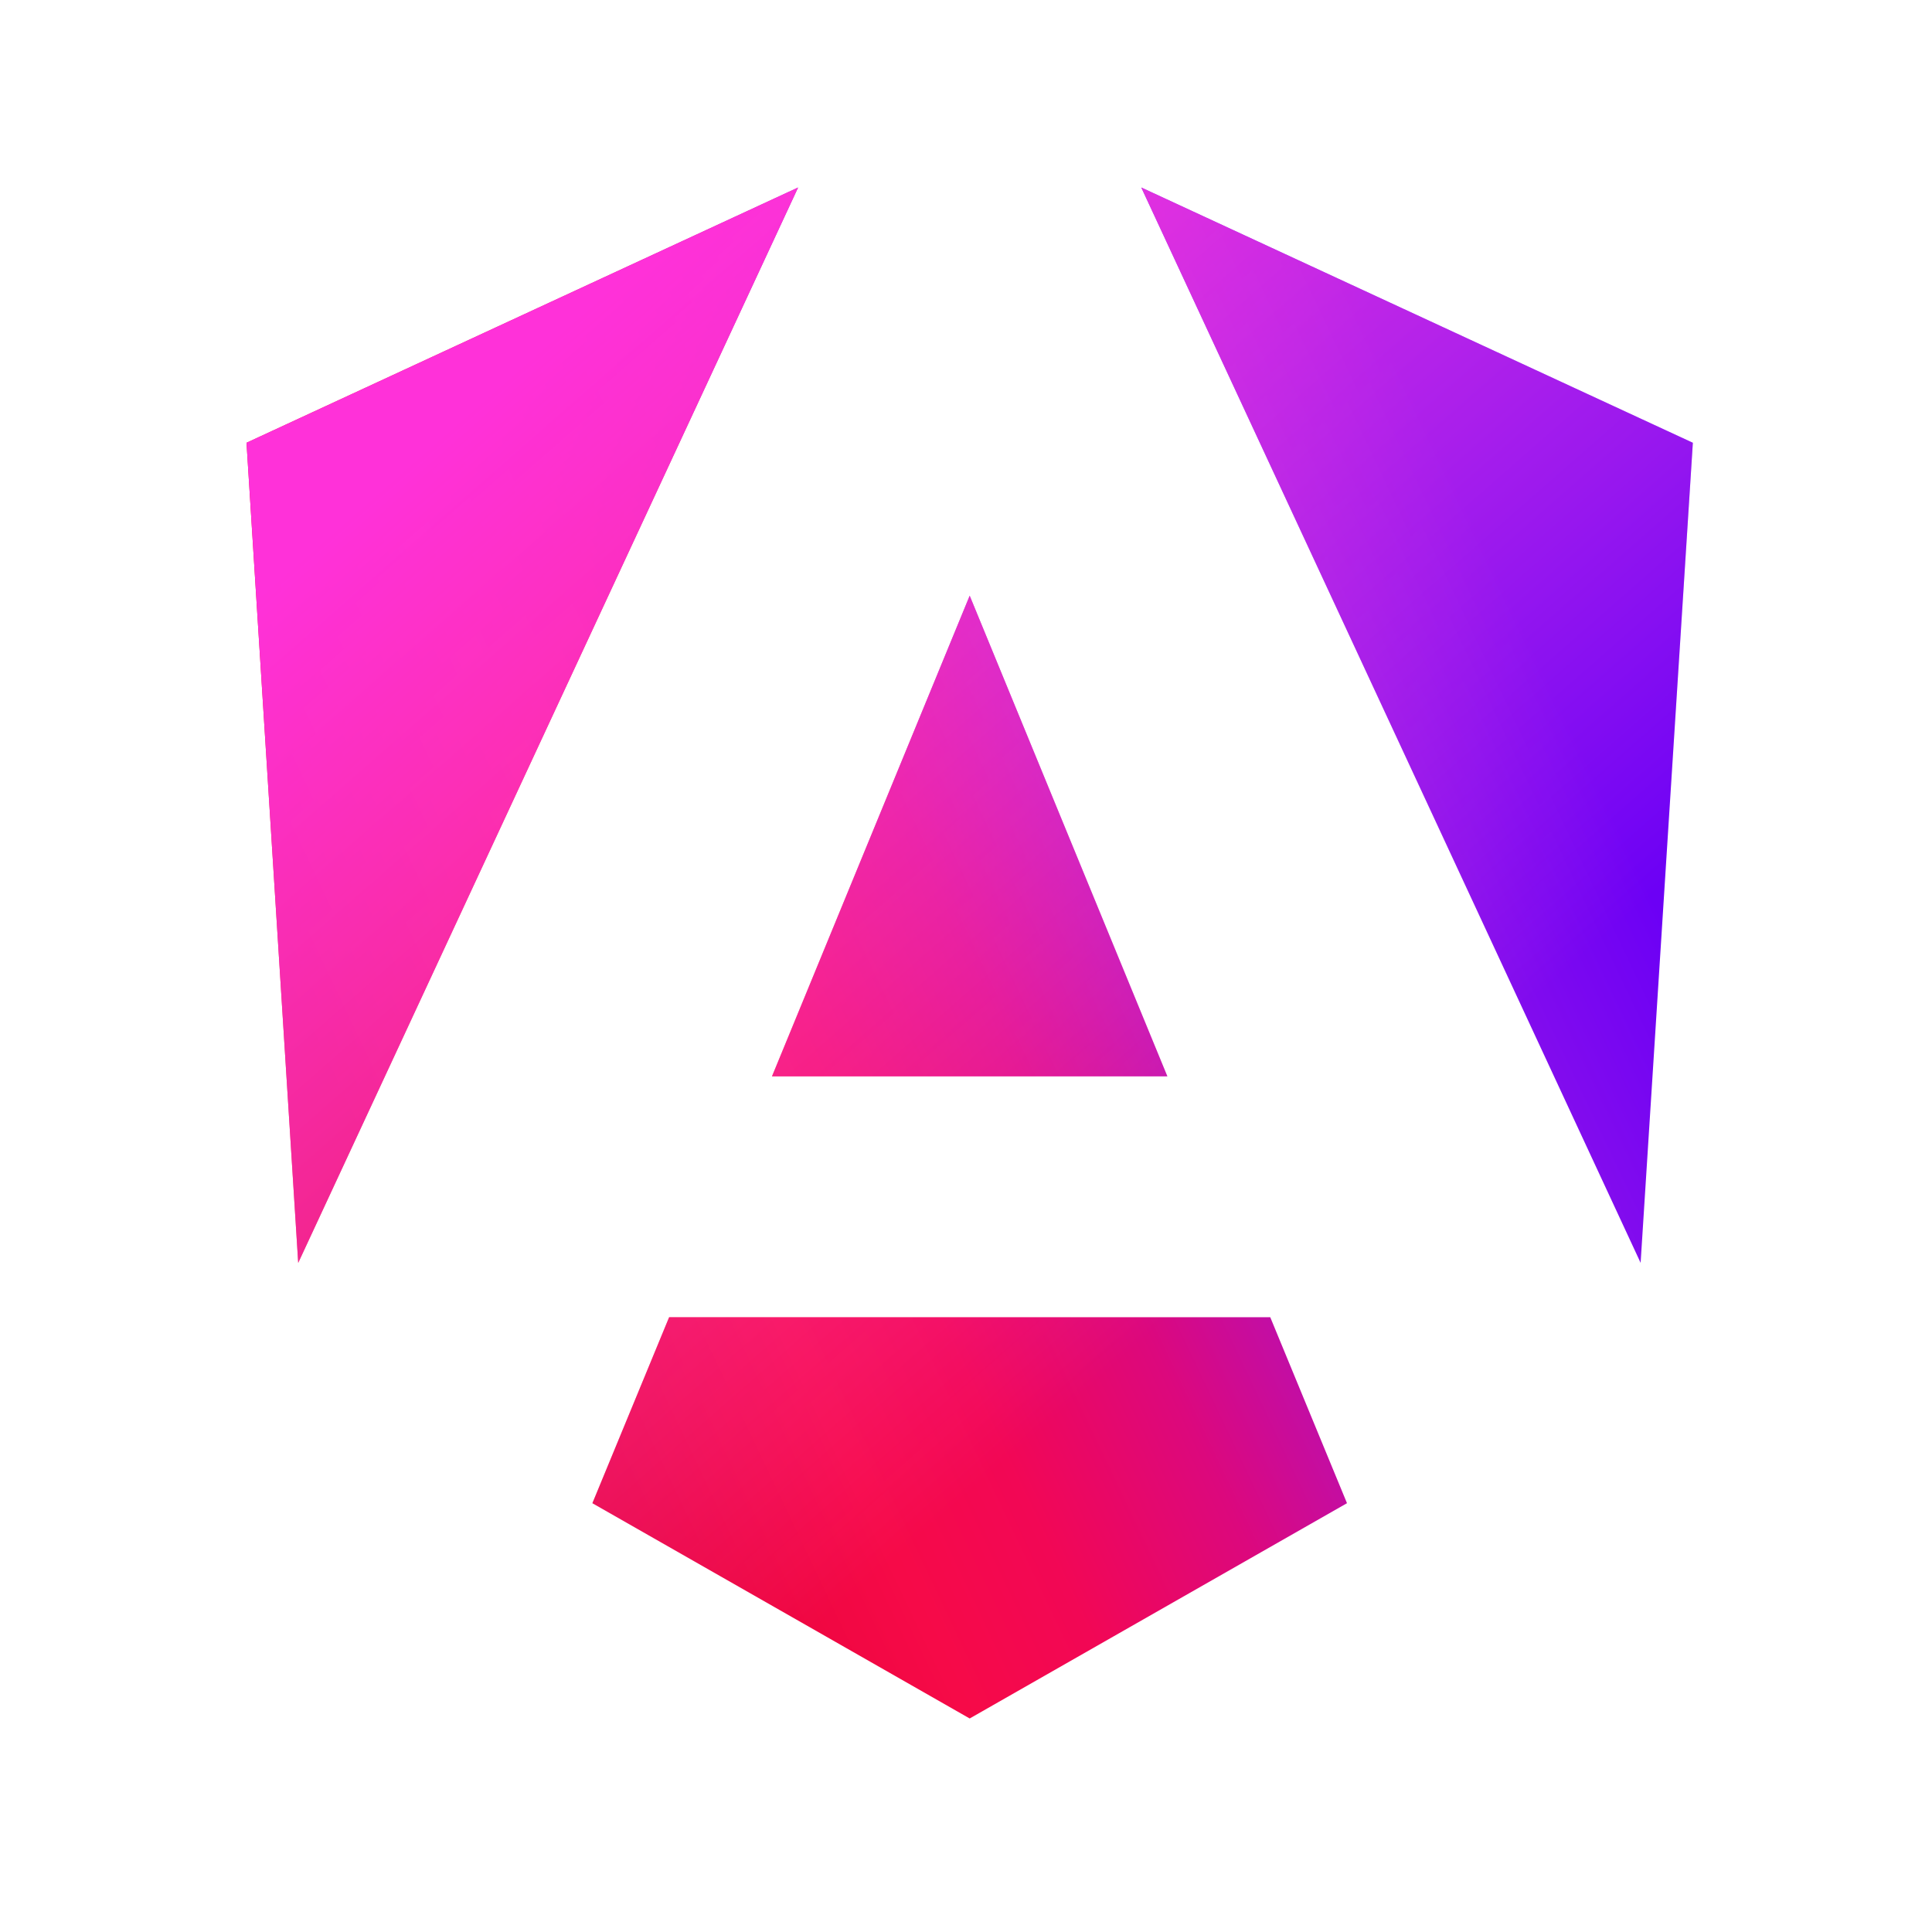 <?xml version="1.0" encoding="UTF-8" standalone="no"?>
<svg
   _ngcontent-ng-c3811030075=""
   fill="none"
   viewBox="0 0 1644.625 236"
   width="236"
   version="1.1"
   id="svg9"
   sodipodi:docname="angular17.svg"
   height="236"
   inkscape:version="1.3 (0e150ed6c4, 2023-07-21)"
   inkscape:export-filename="angular17.png"
   inkscape:export-xdpi="208.27118"
   inkscape:export-ydpi="208.27118"
   xmlns:inkscape="http://www.inkscape.org/namespaces/inkscape"
   xmlns:sodipodi="http://sodipodi.sourceforge.net/DTD/sodipodi-0.dtd"
   xmlns="http://www.w3.org/2000/svg"
   xmlns:svg="http://www.w3.org/2000/svg">
  <sodipodi:namedview
     id="namedview9"
     pagecolor="#ffffff"
     bordercolor="#666666"
     borderopacity="1.0"
     inkscape:showpageshadow="2"
     inkscape:pageopacity="0.0"
     inkscape:pagecheckerboard="0"
     inkscape:deskcolor="#d1d1d1"
     inkscape:zoom="2.3340516"
     inkscape:cx="73.90582"
     inkscape:cy="133.45892"
     inkscape:window-width="1920"
     inkscape:window-height="1017"
     inkscape:window-x="-8"
     inkscape:window-y="-8"
     inkscape:window-maximized="1"
     inkscape:current-layer="svg9" />
  <g
     _ngcontent-ng-c3811030075=""
     clip-path="url(#a)"
     id="g2"
     transform="matrix(5.544,0,0,5.544,209.85,-544.69)">
    <path
       _ngcontent-ng-c3811030075=""
       fill="url(#b)"
       d="M 222.077,39.192 214.058,165.115 137.387,0 Z m -53.105,162.825 -57.933,33.056 -57.934,-33.056 11.783,-28.556 h 92.301 z M 111.039,62.675 141.396,136.478 H 80.681 Z M 7.937,165.115 0,39.192 84.69,0 Z"
       id="path1"
       style="fill:url(#b)" />
    <path
       _ngcontent-ng-c3811030075=""
       fill="url(#c)"
       d="M 222.077,39.192 214.058,165.115 137.387,0 Z m -53.105,162.825 -57.933,33.056 -57.934,-33.056 11.783,-28.556 h 92.301 z M 111.039,62.675 141.396,136.478 H 80.681 Z M 7.937,165.115 0,39.192 84.69,0 Z"
       id="path2"
       style="fill:url(#c)" />
  </g>
  <defs
     _ngcontent-ng-c3811030075=""
     id="defs9">
    <linearGradient
       _ngcontent-ng-c3811030075=""
       id="b"
       x1="49.009"
       x2="225.829"
       y1="213.75"
       y2="129.722"
       gradientUnits="userSpaceOnUse">
      <stop
         _ngcontent-ng-c3811030075=""
         stop-color="#E40035"
         id="stop2" />
      <stop
         _ngcontent-ng-c3811030075=""
         offset=".24"
         stop-color="#F60A48"
         id="stop3" />
      <stop
         _ngcontent-ng-c3811030075=""
         offset=".352"
         stop-color="#F20755"
         id="stop4" />
      <stop
         _ngcontent-ng-c3811030075=""
         offset=".494"
         stop-color="#DC087D"
         id="stop5" />
      <stop
         _ngcontent-ng-c3811030075=""
         offset=".745"
         stop-color="#9717E7"
         id="stop6" />
      <stop
         _ngcontent-ng-c3811030075=""
         offset="1"
         stop-color="#6C00F5"
         id="stop7" />
    </linearGradient>
    <linearGradient
       _ngcontent-ng-c3811030075=""
       id="c"
       x1="41.025"
       x2="156.741"
       y1="28.344"
       y2="160.344"
       gradientUnits="userSpaceOnUse">
      <stop
         _ngcontent-ng-c3811030075=""
         stop-color="#FF31D9"
         id="stop8" />
      <stop
         _ngcontent-ng-c3811030075=""
         offset="1"
         stop-color="#FF5BE1"
         stop-opacity="0"
         id="stop9" />
    </linearGradient>
    <clipPath
       _ngcontent-ng-c3811030075=""
       id="a">
      <path
         _ngcontent-ng-c3811030075=""
         fill="#ffffff"
         d="M 0,0 H 223 V 236 H 0 Z"
         id="path9" />
    </clipPath>
  </defs>
</svg>
